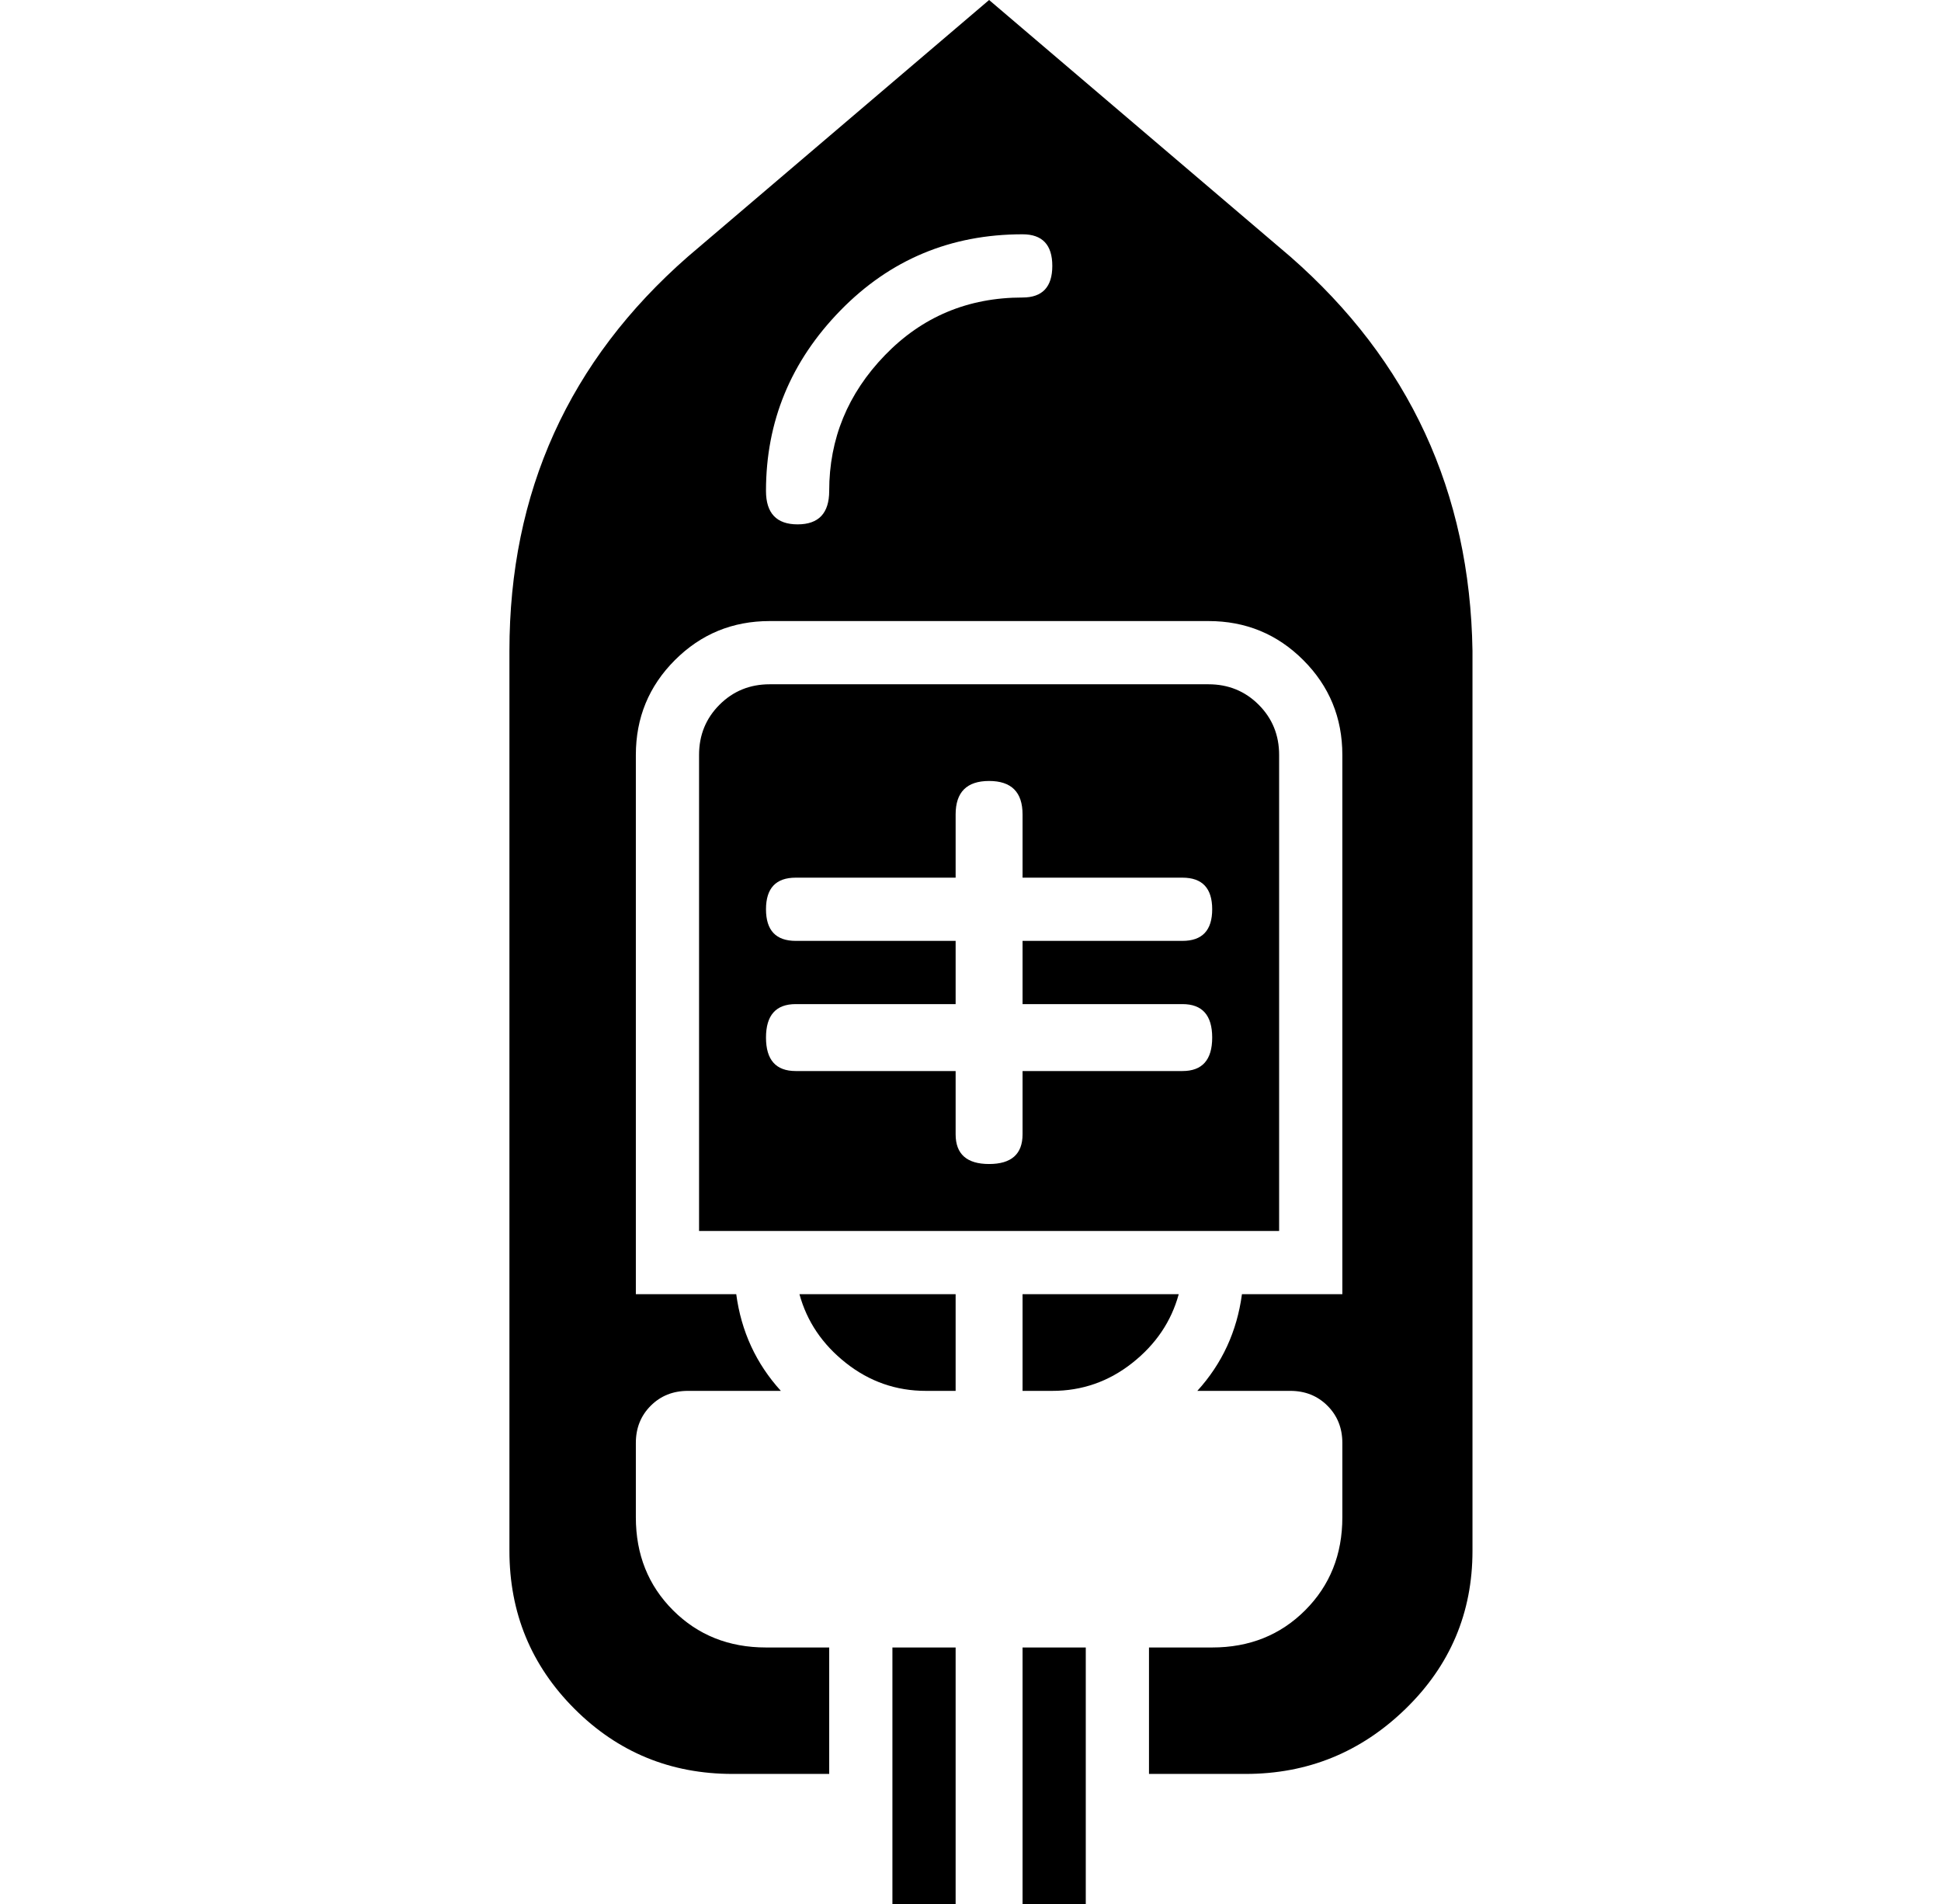 <?xml version="1.0" standalone="no"?>
<!DOCTYPE svg PUBLIC "-//W3C//DTD SVG 1.1//EN" "http://www.w3.org/Graphics/SVG/1.1/DTD/svg11.dtd" >
<svg xmlns="http://www.w3.org/2000/svg" xmlns:xlink="http://www.w3.org/1999/xlink" version="1.1" viewBox="-10 0 522 512">
  <g transform="matrix(1 0 0 -1 0 448)">
   <path fill="currentColor"
d="M334 245v-128h-156v128q0 8 5.5 13.5t13.5 5.5h118q8 0 13.5 -5.5t5.5 -13.5zM308 178h-43v17h43q8 0 8 8.5t-8 8.5h-43v17q0 9 -9 9t-9 -9v-17h-43q-8 0 -8 -8.5t8 -8.5h43v-17h-43q-8 0 -8 -9t8 -9h43v-17q0 -8 9 -8t9 8v17h43q8 0 8 9t-8 9zM247 100v-26h-8
q-12 0 -21.5 7.5t-12.5 18.5h42zM265 100h42q-3 -11 -12.5 -18.5t-21.5 -7.5h-8v26zM265 -64v69h17v-69h-17zM337 379q48 -42 49 -106v-242q0 -25 -18 -42.5t-43 -17.5h-26v34h17q15 0 25 10t10 25v20q0 6 -4 10t-10 4h-25q10 11 12 26h27v145q0 15 -10.5 25.5t-25.5 10.5
h-118q-15 0 -25.5 -10.5t-10.5 -25.5v-145h27q2 -15 12 -26h-25q-6 0 -10 -4t-4 -10v-20q0 -15 10 -25t25 -10h17v-34h-26q-25 0 -42.5 17.5t-17.5 42.5v242q0 64 48 106l81 69zM265 368q8 0 8 8.5t-8 8.5q-29 0 -49 -20.5t-20 -48.5q0 -9 8.5 -9t8.5 9q0 21 15 36.5
t37 15.5zM230 -64v69h17v-69h-17z" />
  </g>

</svg>
